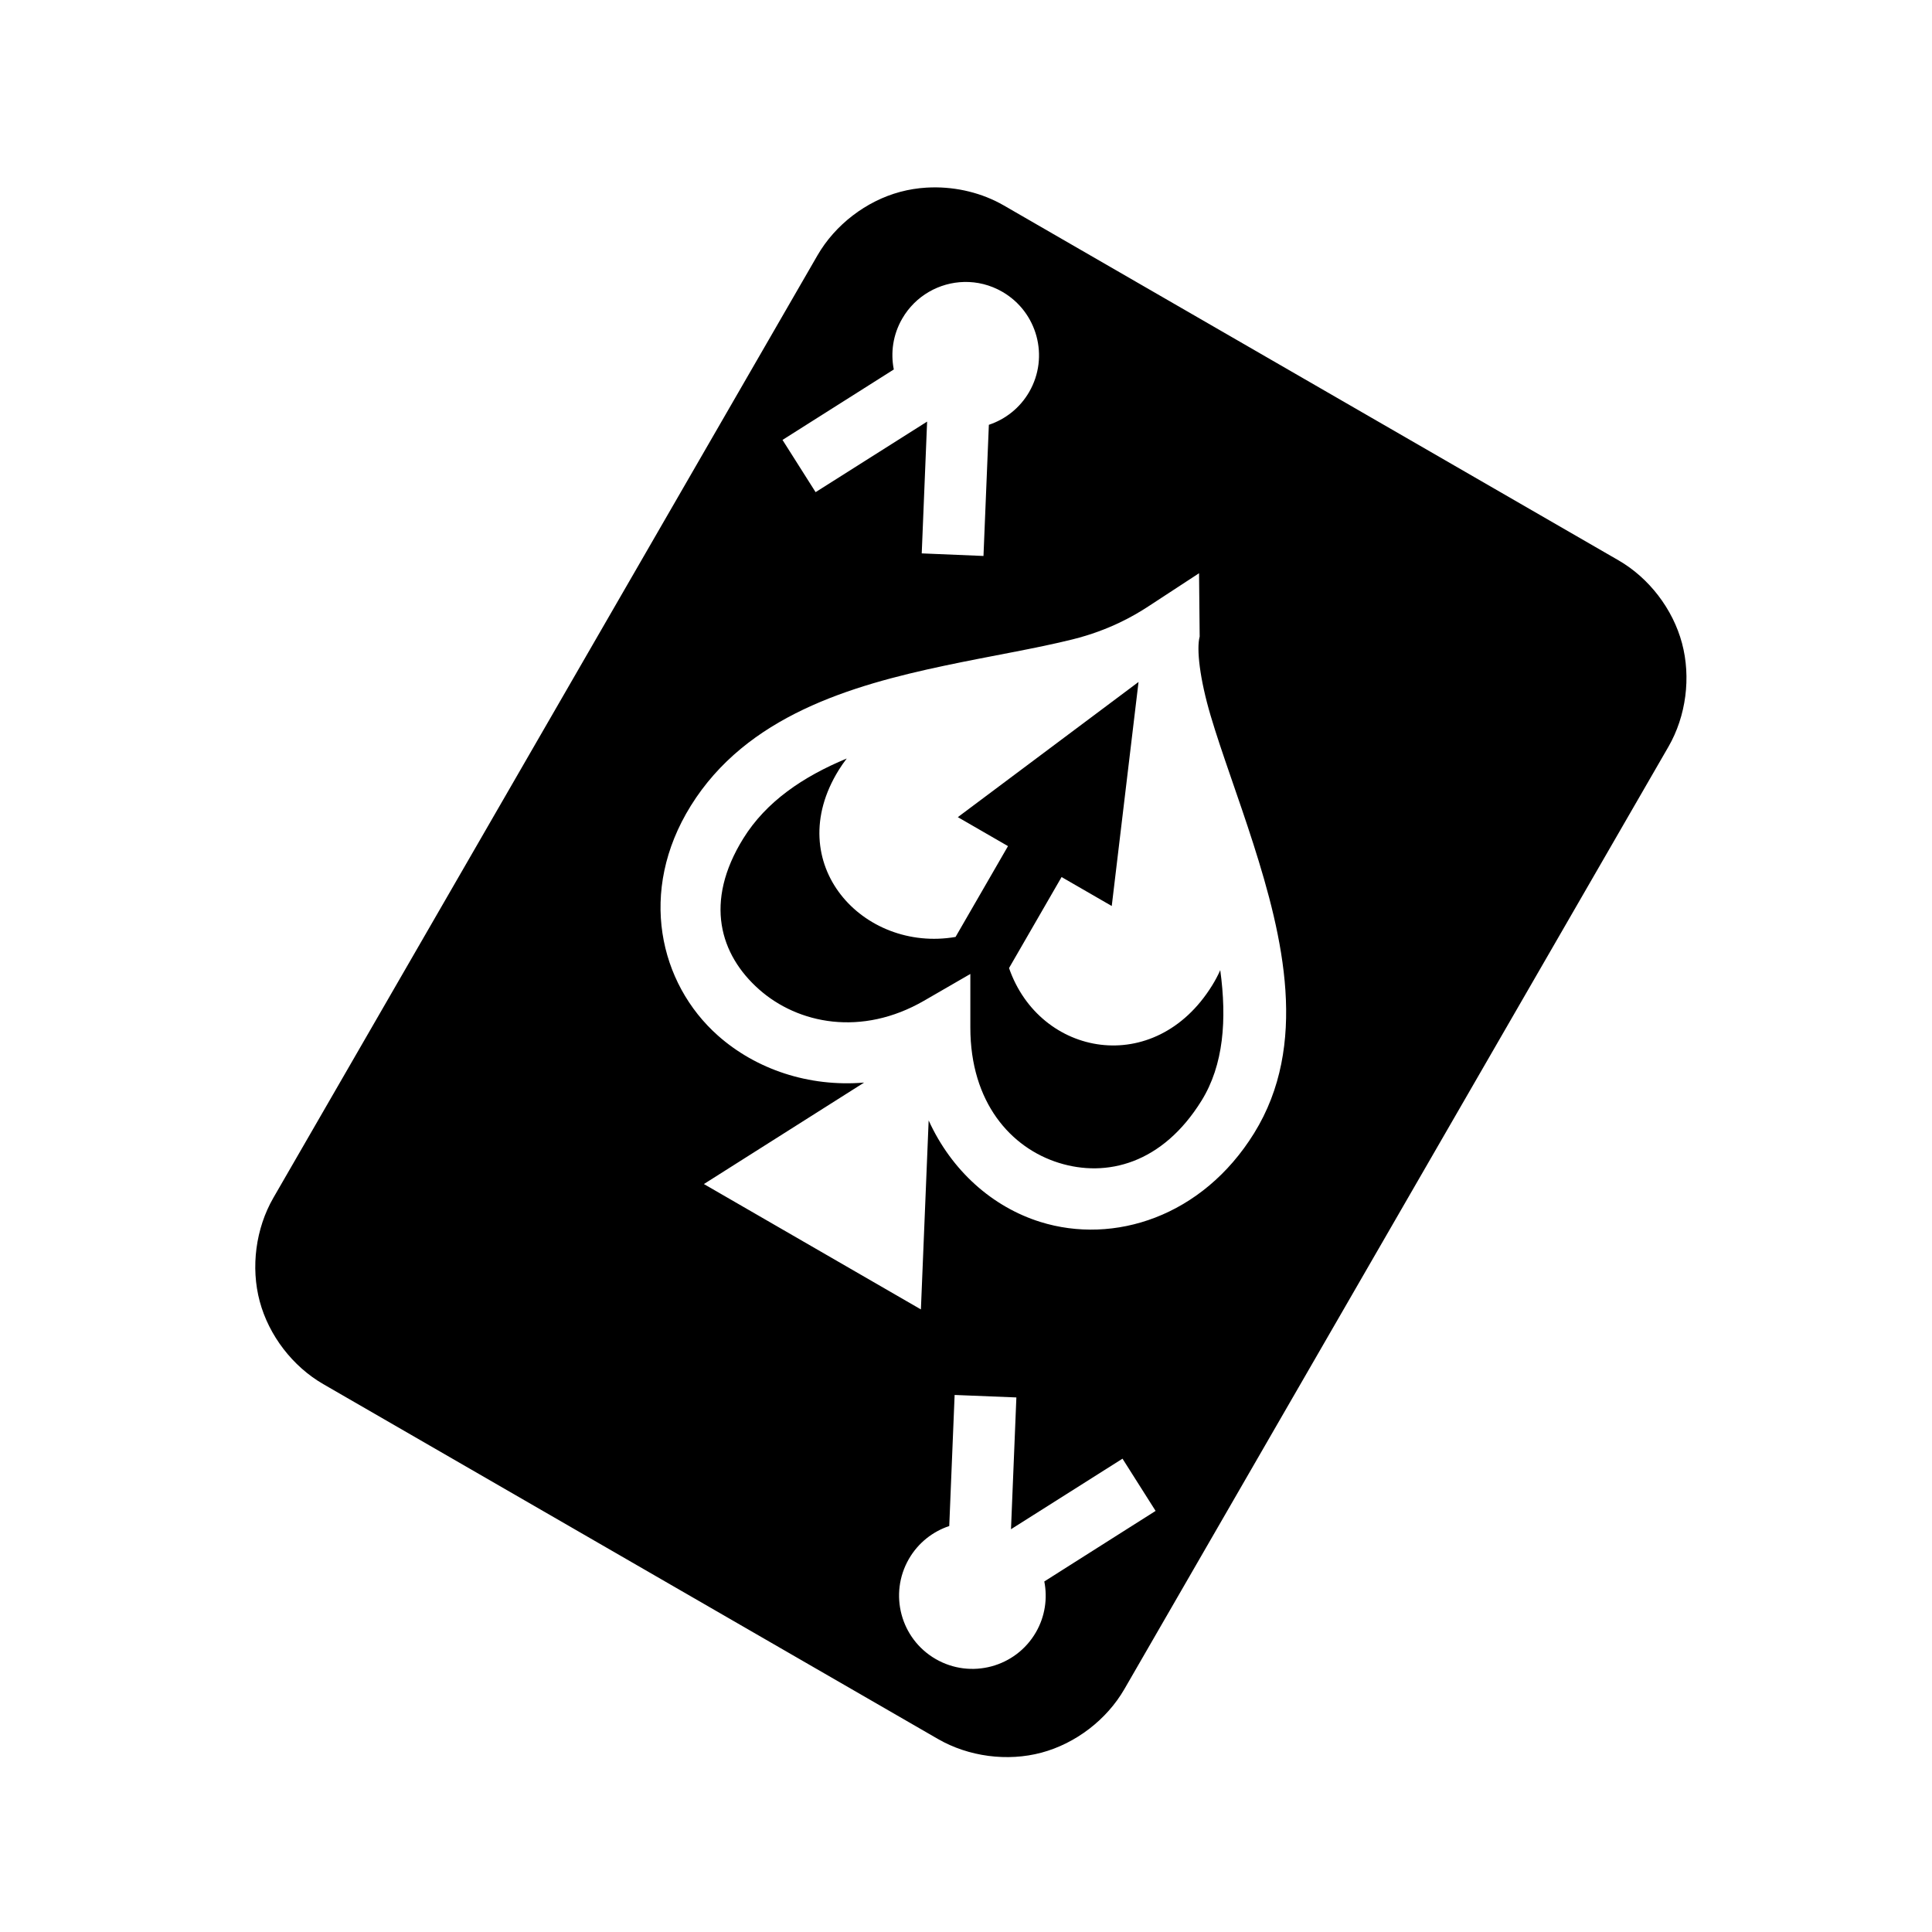 <svg xmlns="http://www.w3.org/2000/svg" width="100%" height="100%" viewBox="0 0 583.68 583.68"><path d="M281.434 56.62c-0.507 0.013-1.026 0.034-1.53 0.064-2.695 0.16-5.362 0.59-7.94 1.28-10.308 2.763-19.663 9.946-25 19.189L82.59 361.87c-5.336 9.244-6.887 20.974-4.125 31.283 2.762 10.308 9.945 19.663 19.188 25L283.37 525.37c9.244 5.338 20.974 6.89 31.282 4.126 10.31-2.762 19.695-9.944 25.032-19.187L504.06 225.59c5.335-9.243 6.855-20.972 4.092-31.28-2.762-10.31-9.944-19.696-19.187-25.032l-185.72-107.22c-6.498-3.75-14.213-5.615-21.81-5.437z m9.844 28.564c3.917-0.088 7.89 0.866 11.53 2.968 10.595 6.117 14.242 19.658 8.126 30.25-2.82 4.883-7.23 8.286-12.188 9.938l-1.625 39.625-18.655-0.78 1.625-39.814-33.688 21.314-10-15.78 33.625-21.283c-1.005-5.078-0.26-10.506 2.532-15.343 4.013-6.952 11.238-10.926 18.718-11.093z m70.968 88l0.188 19.125c-1 3.73 0.01 12.74 3.312 23.905 3.302 11.164 8.36 24.527 12.875 38.656 9.032 28.26 16.794 60.82 0.25 87.5-15.642 25.232-42.36 33.737-64.592 26.783-14.434-4.516-26.79-15.427-33.72-30.657l-2.343 57.094-65.563-37.875 48.407-30.656c-16.727 1.395-32.68-4.01-44.157-14.19-17.73-15.725-24.233-43.607-8.22-69.405 16.875-27.184 48.38-36.36 76.626-42.344 14.122-2.99 27.74-5.21 38.78-7.968 11.04-2.758 18.543-7.15 22.72-9.875l15.436-10.093z m-18.28 32.844L289.37 246.87l15.157 8.75-15.843 27.44c-27.918 4.816-52.84-22.152-35.28-50.44 0.752-1.212 1.554-2.358 2.405-3.468-13.226 5.49-24.335 13.015-31.25 24.157-11.946 19.242-7.024 35.15 4.75 45.593 11.77 10.442 30.965 14.336 49.843 3.437l14-8.094v16.188c0 22.673 12.26 36.352 26.718 40.875 14.46 4.522 31.303 0.288 43.126-18.783 6.682-10.776 7.695-24.474 5.656-39.437-0.696 1.596-1.53 3.144-2.468 4.656-17.294 27.896-52.04 21.52-61.344-5.28l15.875-27.5 15.156 8.75 8.095-67.69z m-55.563 215.406l18.656 0.75-1.626 39.812 33.687-21.312 10 15.78-33.624 21.313c0.995 5.07 0.255 10.52-2.53 15.344-6.117 10.594-19.688 14.212-30.282 8.095-10.595-6.117-14.21-19.655-8.094-30.25 2.82-4.883 7.23-8.286 12.188-9.938l1.625-39.593z" /></svg>
